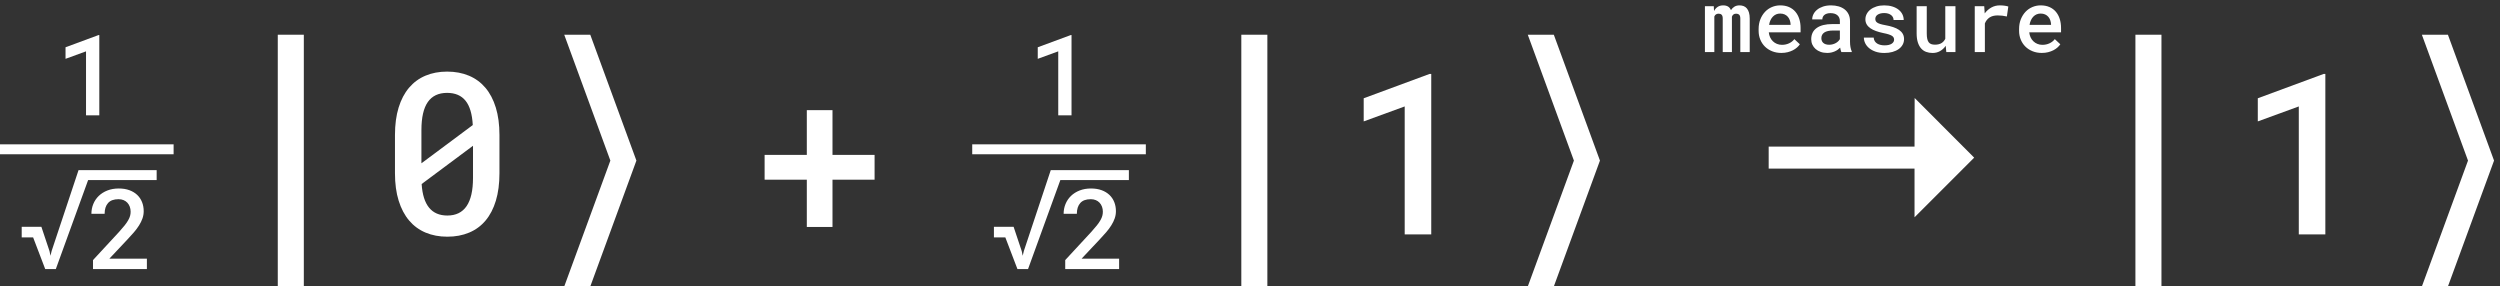 <?xml version="1.0" encoding="UTF-8"?>
<svg width="288px" height="33px" viewBox="0 0 288 33" version="1.1" xmlns="http://www.w3.org/2000/svg" xmlns:xlink="http://www.w3.org/1999/xlink">
    <rect x="0" y="0" width="288" height="33" fill="#333333" stroke="none"/>
    <!-- Generator: Sketch 52.2 (67145) - http://www.bohemiancoding.com/sketch -->
    <title>Group 2</title>
    <desc>Created with Sketch.</desc>
    <g id="Page-1" stroke="none" stroke-width="1" fill="none" fill-rule="evenodd">
        <g id="Desktop-HD-Copy-19" transform="translate(-111, -147)">
            <g id="Page"></g>
            <g id="Group-2" transform="translate(111, 147)" fill="#FFFFFF">
                <path d="M0,16.629 L20,16.629 L20,17.769 L0,17.769 L0,16.629 Z M10.153,20.742 L6.429,31 L5.21,31 L3.814,27.345 L2.5,27.345 L2.5,26.124 L4.766,26.124 L5.706,28.936 L5.813,29.465 L5.953,28.899 L9.047,19.602 L18.047,19.602 L18.047,20.742 L10.153,20.742 Z M16.922,31 L10.714,31 L10.714,29.962 L13.723,26.709 C13.977,26.428 14.189,26.18 14.361,25.964 C14.532,25.748 14.668,25.55 14.77,25.369 C14.872,25.189 14.944,25.021 14.986,24.866 C15.028,24.711 15.049,24.554 15.049,24.394 C15.049,24.185 15.017,23.991 14.951,23.812 C14.885,23.634 14.792,23.481 14.672,23.353 C14.551,23.225 14.405,23.125 14.234,23.054 C14.062,22.983 13.871,22.947 13.659,22.947 C13.109,22.947 12.704,23.096 12.444,23.394 C12.183,23.692 12.053,24.103 12.053,24.627 L10.53,24.627 C10.53,24.229 10.603,23.852 10.749,23.498 C10.895,23.143 11.104,22.834 11.377,22.57 C11.65,22.306 11.981,22.097 12.371,21.944 C12.76,21.791 13.198,21.714 13.685,21.714 C14.142,21.714 14.548,21.779 14.903,21.909 C15.259,22.039 15.559,22.221 15.805,22.453 C16.05,22.686 16.236,22.962 16.363,23.281 C16.49,23.599 16.554,23.95 16.554,24.331 C16.554,24.617 16.507,24.892 16.414,25.159 C16.321,25.425 16.192,25.69 16.027,25.954 C15.862,26.219 15.665,26.484 15.437,26.75 C15.208,27.017 14.96,27.29 14.694,27.571 L12.599,29.798 L16.922,29.798 L16.922,31 Z M11.44,13.284 L9.91,13.284 L9.91,5.915 L7.549,6.778 L7.549,5.445 L11.345,4.042 L11.44,4.042 L11.44,13.284 Z" id="Combined-Shape"></path>
                <path d="M112,16.629 L132,16.629 L132,17.769 L112,17.769 L112,16.629 Z M122.153,20.742 L118.429,31 L117.21,31 L115.814,27.345 L114.5,27.345 L114.5,26.124 L116.766,26.124 L117.706,28.936 L117.813,29.465 L117.953,28.899 L121.047,19.602 L130.047,19.602 L130.047,20.742 L122.153,20.742 Z M128.922,31 L122.714,31 L122.714,29.962 L125.723,26.709 C125.977,26.428 126.189,26.18 126.361,25.964 C126.532,25.748 126.668,25.55 126.77,25.369 C126.872,25.189 126.944,25.021 126.986,24.866 C127.028,24.711 127.049,24.554 127.049,24.394 C127.049,24.185 127.017,23.991 126.951,23.812 C126.885,23.634 126.792,23.481 126.672,23.353 C126.551,23.225 126.405,23.125 126.234,23.054 C126.062,22.983 125.871,22.947 125.659,22.947 C125.109,22.947 124.704,23.096 124.444,23.394 C124.183,23.692 124.053,24.103 124.053,24.627 L122.53,24.627 C122.53,24.229 122.603,23.852 122.749,23.498 C122.895,23.143 123.104,22.834 123.377,22.57 C123.65,22.306 123.981,22.097 124.371,21.944 C124.76,21.791 125.198,21.714 125.685,21.714 C126.142,21.714 126.548,21.779 126.903,21.909 C127.259,22.039 127.559,22.221 127.805,22.453 C128.05,22.686 128.236,22.962 128.363,23.281 C128.49,23.599 128.554,23.95 128.554,24.331 C128.554,24.617 128.507,24.892 128.414,25.159 C128.321,25.425 128.192,25.69 128.027,25.954 C127.862,26.219 127.665,26.484 127.437,26.75 C127.208,27.017 126.96,27.29 126.694,27.571 L124.599,29.798 L128.922,29.798 L128.922,31 Z M123.44,13.284 L121.91,13.284 L121.91,5.915 L119.549,6.778 L119.549,5.445 L123.345,4.042 L123.44,4.042 L123.44,13.284 Z" id="Combined-Shape-Copy"></path>
                <g id="Group" transform="translate(32, 0)">
                    <path d="M25.537,19.967 C25.537,21.16 25.399,22.212 25.124,23.122 C24.849,24.031 24.453,24.793 23.937,25.407 C23.421,26.02 22.79,26.484 22.045,26.797 C21.301,27.11 20.463,27.267 19.532,27.267 C18.609,27.267 17.776,27.11 17.031,26.797 C16.286,26.484 15.653,26.02 15.133,25.407 C14.612,24.793 14.21,24.031 13.927,23.122 C13.643,22.212 13.501,21.16 13.501,19.967 L13.501,15.549 C13.501,14.355 13.641,13.304 13.92,12.394 C14.2,11.484 14.6,10.722 15.12,10.109 C15.641,9.495 16.271,9.032 17.012,8.719 C17.752,8.406 18.584,8.249 19.506,8.249 C20.437,8.249 21.275,8.406 22.02,8.719 C22.765,9.032 23.397,9.495 23.918,10.109 C24.438,10.722 24.838,11.484 25.118,12.394 C25.397,13.304 25.537,14.355 25.537,15.549 L25.537,19.967 Z M16.548,18.812 L22.464,14.406 C22.397,13.145 22.119,12.212 21.633,11.607 C21.146,11.002 20.437,10.699 19.506,10.699 C18.516,10.699 17.776,11.05 17.285,11.753 C16.794,12.455 16.548,13.534 16.548,14.99 L16.548,18.812 Z M22.49,16.793 L16.574,21.198 C16.726,23.619 17.712,24.829 19.532,24.829 C21.504,24.829 22.49,23.386 22.49,20.5 L22.49,16.793 Z" id="0"></path>
                    <rect id="Rectangle" x="0" y="4" width="3" height="29"></rect>
                    <polygon id="Rectangle-Copy" points="33 4 36 4 41.314 18.5 36 33 33 33 38.314 18.5"></polygon>
                </g>
                <g id="Group-Copy" transform="translate(143, 0)">
                    <polygon id="1" points="21.88 27 18.821 27 18.821 12.261 14.098 13.987 14.098 11.321 21.69 8.516 21.88 8.516"></polygon>
                    <rect id="Rectangle" x="0" y="4" width="3" height="29"></rect>
                    <polygon id="Rectangle-Copy" points="33 4 36 4 41.314 18.5 36 33 33 33 38.314 18.5"></polygon>
                </g>
                <g id="Group-Copy-2" transform="translate(246, 0)">
                    <polygon id="1" points="21.88 27 18.821 27 18.821 12.261 14.098 13.987 14.098 11.321 21.69 8.516 21.88 8.516"></polygon>
                    <rect id="Rectangle" x="0" y="4" width="3" height="29"></rect>
                    <polygon id="Rectangle-Copy" points="33 4 36 4 41.314 18.5 36 33 33 33 38.314 18.5"></polygon>
                </g>
                <polygon id="+" points="95.903 17.844 100.752 17.844 100.752 20.7 95.903 20.7 95.903 26.146 92.945 26.146 92.945 20.7 88.083 20.7 88.083 17.844 92.945 17.844 92.945 12.689 95.903 12.689"></polygon>
                <polygon id="→" points="227.424 18.16 220.554 25.03 220.554 19.42 203.752 19.42 203.752 16.886 220.554 16.886 220.568 11.29"></polygon>
                <path d="M197.427,0.717 L197.457,1.273 C197.561,1.068 197.701,0.908 197.876,0.792 C198.052,0.677 198.264,0.619 198.511,0.619 C198.736,0.619 198.922,0.664 199.07,0.753 C199.218,0.843 199.33,0.982 199.405,1.171 C199.509,1.002 199.642,0.867 199.805,0.768 C199.968,0.669 200.165,0.619 200.396,0.619 C200.569,0.619 200.727,0.648 200.872,0.705 C201.017,0.762 201.141,0.852 201.243,0.976 C201.346,1.099 201.425,1.257 201.482,1.449 C201.539,1.641 201.568,1.872 201.568,2.143 L201.568,6 L200.484,6 L200.484,2.133 C200.484,1.921 200.439,1.776 200.35,1.696 C200.26,1.616 200.145,1.576 200.005,1.576 C199.872,1.576 199.766,1.608 199.688,1.671 C199.61,1.735 199.553,1.819 199.517,1.923 L199.517,6 L198.458,6 L198.458,2.133 C198.458,1.928 198.416,1.784 198.333,1.701 C198.25,1.618 198.137,1.576 197.994,1.576 C197.857,1.576 197.75,1.605 197.671,1.664 C197.593,1.723 197.533,1.802 197.491,1.903 L197.491,6 L196.407,6 L196.407,0.717 L197.427,0.717 Z M205.215,6.098 C204.825,6.098 204.468,6.033 204.146,5.902 C203.824,5.772 203.548,5.593 203.318,5.365 C203.089,5.137 202.911,4.868 202.784,4.557 C202.657,4.246 202.593,3.91 202.593,3.549 L202.593,3.349 C202.593,2.929 202.661,2.551 202.796,2.216 C202.931,1.881 203.112,1.594 203.338,1.356 C203.564,1.119 203.828,0.937 204.129,0.81 C204.43,0.683 204.747,0.619 205.079,0.619 C205.463,0.619 205.801,0.683 206.094,0.812 C206.387,0.941 206.632,1.121 206.829,1.354 C207.026,1.587 207.175,1.863 207.276,2.182 C207.377,2.501 207.427,2.851 207.427,3.231 L207.427,3.725 L203.765,3.725 C203.785,3.93 203.835,4.12 203.917,4.296 C203.998,4.472 204.104,4.624 204.236,4.752 C204.368,4.881 204.523,4.982 204.7,5.055 C204.878,5.128 205.072,5.165 205.284,5.165 C205.58,5.165 205.853,5.106 206.102,4.989 C206.351,4.872 206.553,4.711 206.709,4.506 L207.344,5.102 C207.26,5.229 207.151,5.351 207.017,5.47 C206.884,5.589 206.727,5.695 206.548,5.788 C206.369,5.88 206.168,5.955 205.945,6.012 C205.722,6.069 205.479,6.098 205.215,6.098 Z M205.074,1.562 C204.911,1.562 204.76,1.591 204.62,1.649 C204.48,1.708 204.354,1.793 204.244,1.906 C204.133,2.018 204.039,2.155 203.963,2.316 C203.886,2.477 203.832,2.66 203.799,2.865 L206.275,2.865 L206.275,2.777 C206.265,2.621 206.235,2.471 206.185,2.326 C206.134,2.181 206.06,2.051 205.962,1.938 C205.865,1.824 205.742,1.732 205.594,1.664 C205.446,1.596 205.272,1.562 205.074,1.562 Z M212.125,6 C212.092,5.935 212.065,5.858 212.044,5.771 C212.023,5.683 212.004,5.588 211.988,5.487 C211.906,5.572 211.814,5.651 211.712,5.724 C211.609,5.797 211.495,5.862 211.37,5.917 C211.245,5.972 211.11,6.016 210.965,6.049 C210.82,6.081 210.665,6.098 210.499,6.098 C210.219,6.098 209.965,6.058 209.739,5.978 C209.513,5.898 209.319,5.788 209.158,5.646 C208.997,5.504 208.873,5.338 208.785,5.146 C208.697,4.953 208.653,4.745 208.653,4.521 C208.653,3.954 208.864,3.521 209.285,3.222 C209.707,2.922 210.311,2.772 211.099,2.772 L211.954,2.772 L211.954,2.426 C211.954,2.146 211.859,1.924 211.67,1.759 C211.482,1.595 211.215,1.513 210.87,1.513 C210.713,1.513 210.577,1.531 210.459,1.569 C210.342,1.606 210.245,1.658 210.167,1.723 C210.088,1.788 210.03,1.864 209.991,1.952 C209.952,2.04 209.932,2.134 209.932,2.235 L208.765,2.235 C208.765,2.03 208.813,1.831 208.909,1.637 C209.005,1.444 209.146,1.271 209.332,1.12 C209.517,0.968 209.744,0.847 210.013,0.756 C210.281,0.665 210.588,0.619 210.933,0.619 C211.246,0.619 211.535,0.657 211.802,0.734 C212.069,0.81 212.3,0.924 212.496,1.076 C212.691,1.227 212.844,1.416 212.955,1.642 C213.065,1.868 213.121,2.133 213.121,2.436 L213.121,4.789 C213.121,5.02 213.138,5.231 213.172,5.421 C213.206,5.612 213.256,5.777 213.321,5.917 L213.321,6 L212.125,6 Z M210.718,5.155 C210.868,5.155 211.009,5.137 211.141,5.099 C211.272,5.062 211.391,5.013 211.497,4.953 C211.603,4.892 211.694,4.823 211.771,4.745 C211.847,4.667 211.908,4.587 211.954,4.506 L211.954,3.515 L211.211,3.515 C210.736,3.515 210.385,3.591 210.159,3.744 C209.933,3.897 209.82,4.115 209.82,4.398 C209.82,4.506 209.838,4.606 209.874,4.699 C209.909,4.792 209.964,4.871 210.037,4.938 C210.11,5.005 210.203,5.058 210.315,5.097 C210.428,5.136 210.562,5.155 210.718,5.155 Z M218.199,4.569 C218.199,4.481 218.181,4.401 218.145,4.328 C218.109,4.254 218.045,4.188 217.952,4.127 C217.859,4.067 217.732,4.011 217.571,3.959 C217.41,3.907 217.204,3.856 216.954,3.808 C216.641,3.743 216.359,3.664 216.106,3.573 C215.854,3.482 215.638,3.373 215.457,3.246 C215.276,3.119 215.137,2.972 215.04,2.804 C214.942,2.637 214.893,2.442 214.893,2.221 C214.893,2.006 214.944,1.802 215.044,1.608 C215.145,1.414 215.289,1.244 215.477,1.098 C215.664,0.951 215.892,0.835 216.16,0.749 C216.429,0.662 216.729,0.619 217.061,0.619 C217.413,0.619 217.728,0.663 218.006,0.751 C218.284,0.839 218.519,0.958 218.711,1.11 C218.903,1.261 219.051,1.439 219.153,1.645 C219.256,1.85 219.307,2.069 219.307,2.304 L218.14,2.304 C218.14,2.2 218.117,2.099 218.072,2.003 C218.026,1.907 217.958,1.822 217.867,1.747 C217.776,1.672 217.662,1.613 217.527,1.569 C217.392,1.525 217.237,1.503 217.061,1.503 C216.885,1.503 216.733,1.522 216.604,1.559 C216.476,1.597 216.369,1.645 216.285,1.706 C216.2,1.766 216.137,1.837 216.097,1.918 C216.056,1.999 216.036,2.084 216.036,2.172 C216.036,2.26 216.051,2.34 216.082,2.411 C216.113,2.483 216.171,2.548 216.255,2.606 C216.34,2.665 216.457,2.718 216.607,2.765 C216.757,2.812 216.95,2.857 217.188,2.899 C217.52,2.958 217.819,3.031 218.084,3.119 C218.349,3.207 218.576,3.314 218.763,3.441 C218.95,3.568 219.094,3.719 219.195,3.893 C219.296,4.067 219.346,4.271 219.346,4.506 C219.346,4.74 219.292,4.955 219.185,5.15 C219.078,5.346 218.925,5.514 218.726,5.656 C218.528,5.797 218.289,5.907 218.011,5.985 C217.732,6.063 217.421,6.103 217.076,6.103 C216.692,6.103 216.353,6.051 216.06,5.949 C215.767,5.846 215.521,5.712 215.323,5.546 C215.124,5.38 214.974,5.191 214.871,4.979 C214.769,4.768 214.717,4.553 214.717,4.335 L215.85,4.335 C215.86,4.498 215.902,4.636 215.977,4.75 C216.052,4.864 216.148,4.956 216.265,5.026 C216.382,5.096 216.513,5.146 216.656,5.177 C216.799,5.208 216.944,5.224 217.09,5.224 C217.452,5.224 217.727,5.163 217.916,5.041 C218.104,4.918 218.199,4.761 218.199,4.569 Z M224.146,5.277 C223.967,5.538 223.75,5.74 223.494,5.885 C223.239,6.03 222.953,6.103 222.637,6.103 C222.364,6.103 222.114,6.06 221.888,5.976 C221.661,5.891 221.468,5.757 221.307,5.573 C221.146,5.389 221.02,5.154 220.931,4.87 C220.841,4.585 220.796,4.242 220.796,3.842 L220.796,0.717 L221.963,0.717 L221.963,3.852 C221.963,4.105 221.982,4.315 222.02,4.481 C222.057,4.647 222.115,4.779 222.193,4.877 C222.271,4.975 222.369,5.044 222.486,5.084 C222.603,5.125 222.743,5.146 222.906,5.146 C223.218,5.146 223.471,5.084 223.663,4.962 C223.855,4.84 224,4.675 224.097,4.467 L224.097,0.717 L225.269,0.717 L225.269,6 L224.214,6 L224.146,5.277 Z M230.386,0.619 C230.481,0.619 230.575,0.622 230.669,0.629 C230.764,0.635 230.854,0.645 230.94,0.658 C231.027,0.671 231.106,0.685 231.177,0.7 C231.249,0.714 231.309,0.731 231.358,0.751 L231.192,1.898 C230.834,1.817 230.481,1.776 230.132,1.776 C229.742,1.776 229.427,1.858 229.188,2.021 C228.948,2.183 228.772,2.41 228.658,2.699 L228.658,6 L227.491,6 L227.491,0.717 L228.584,0.717 L228.638,1.542 C228.853,1.256 229.108,1.03 229.402,0.866 C229.697,0.701 230.025,0.619 230.386,0.619 Z M235.22,6.098 C234.83,6.098 234.473,6.033 234.151,5.902 C233.829,5.772 233.553,5.593 233.323,5.365 C233.094,5.137 232.916,4.868 232.789,4.557 C232.662,4.246 232.598,3.91 232.598,3.549 L232.598,3.349 C232.598,2.929 232.666,2.551 232.801,2.216 C232.936,1.881 233.117,1.594 233.343,1.356 C233.569,1.119 233.833,0.937 234.134,0.81 C234.435,0.683 234.751,0.619 235.083,0.619 C235.468,0.619 235.806,0.683 236.099,0.812 C236.392,0.941 236.637,1.121 236.834,1.354 C237.031,1.587 237.18,1.863 237.281,2.182 C237.382,2.501 237.432,2.851 237.432,3.231 L237.432,3.725 L233.77,3.725 C233.79,3.93 233.84,4.12 233.921,4.296 C234.003,4.472 234.109,4.624 234.241,4.752 C234.373,4.881 234.528,4.982 234.705,5.055 C234.882,5.128 235.077,5.165 235.289,5.165 C235.585,5.165 235.857,5.106 236.106,4.989 C236.355,4.872 236.558,4.711 236.714,4.506 L237.349,5.102 C237.264,5.229 237.155,5.351 237.022,5.47 C236.889,5.589 236.732,5.695 236.553,5.788 C236.374,5.88 236.173,5.955 235.95,6.012 C235.727,6.069 235.484,6.098 235.22,6.098 Z M235.079,1.562 C234.916,1.562 234.764,1.591 234.625,1.649 C234.485,1.708 234.359,1.793 234.249,1.906 C234.138,2.018 234.044,2.155 233.968,2.316 C233.891,2.477 233.837,2.66 233.804,2.865 L236.28,2.865 L236.28,2.777 C236.27,2.621 236.24,2.471 236.189,2.326 C236.139,2.181 236.065,2.051 235.967,1.938 C235.87,1.824 235.747,1.732 235.599,1.664 C235.451,1.596 235.277,1.562 235.079,1.562 Z" id="measure"></path>
            </g>
        </g>
    </g>
</svg>